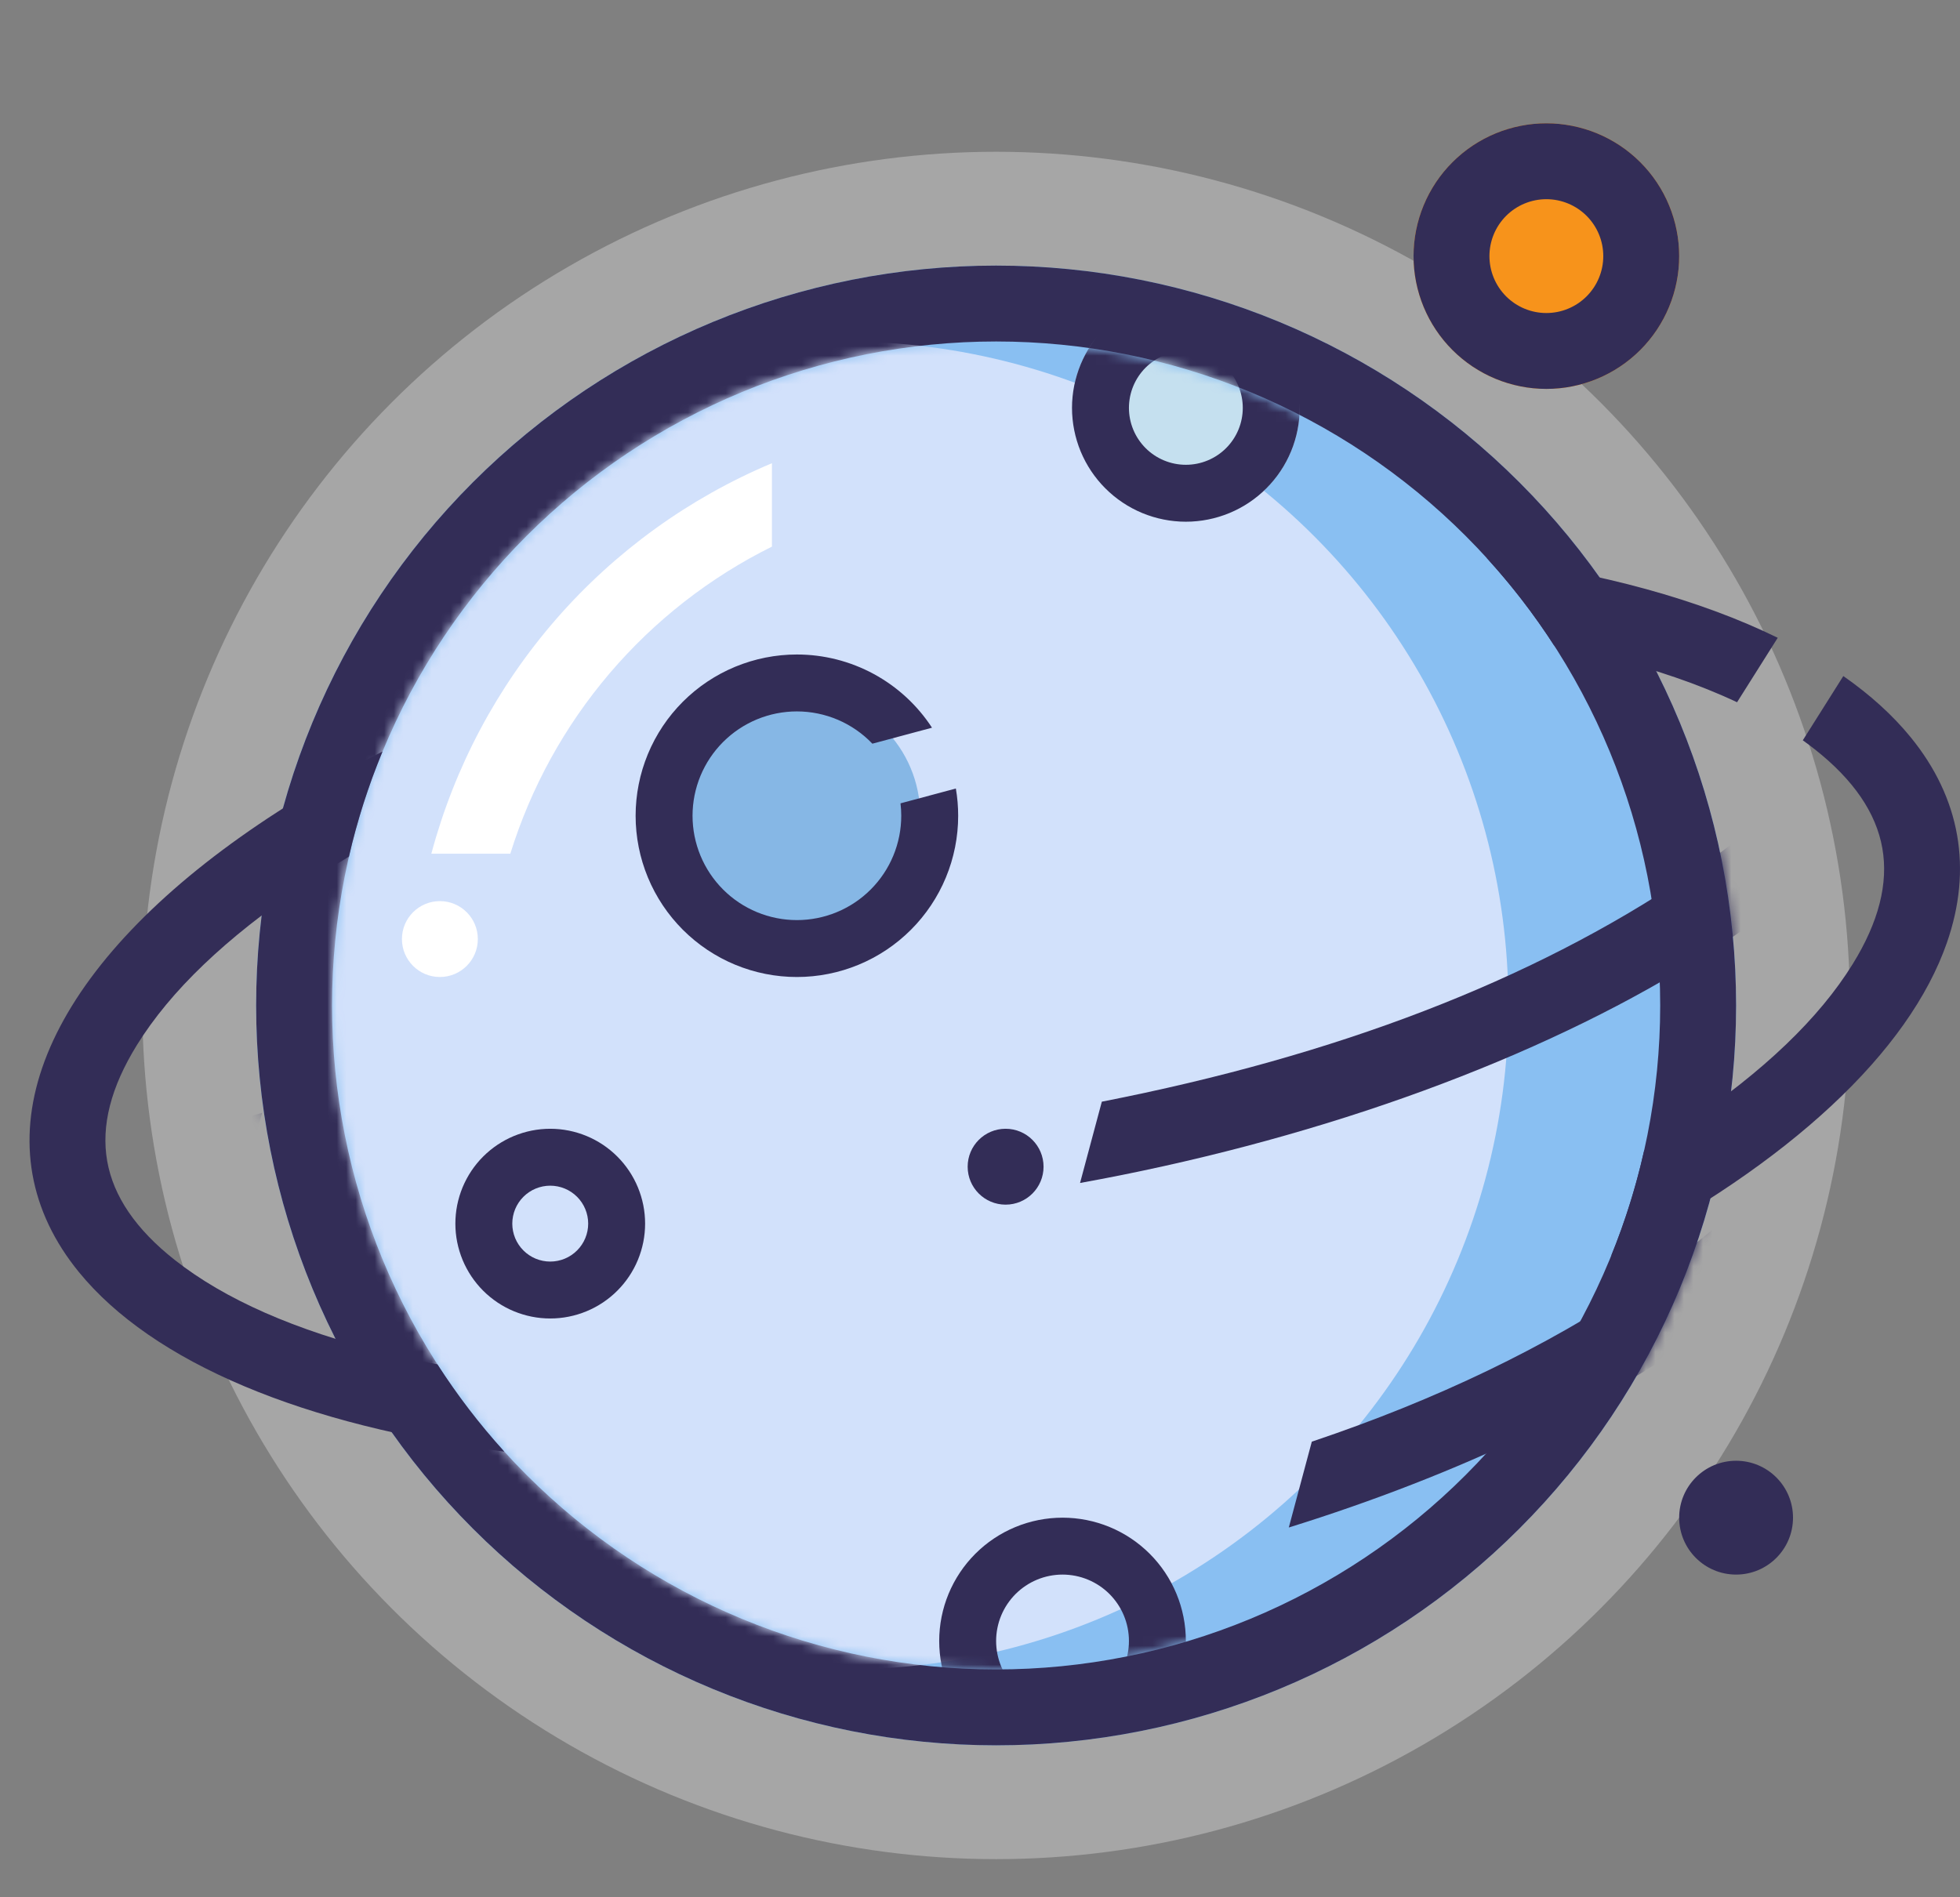 <svg xmlns="http://www.w3.org/2000/svg" xmlns:xlink="http://www.w3.org/1999/xlink" fill="none" version="1.1" width="206.602" height="200.005" viewBox="0 0 206.602 200.005"><rect x="0" y="0" width="206.602" height="200.005" fill="#808080" stroke="none"/><defs><mask id="master_svg0_11_034" style="mask-type:alpha" maskUnits="objectBoundingBox"><g><ellipse cx="105" cy="106" rx="70" ry="70" fill="#FFFFFF" fill-opacity="1"/></g></mask><mask id="master_svg1_11_039" style="mask-type:alpha" maskUnits="objectBoundingBox"><g><ellipse cx="105" cy="106" rx="70" ry="70" fill="#FFFFFF" fill-opacity="1"/></g></mask><mask id="master_svg2_11_025" style="mask-type:alpha" maskUnits="objectBoundingBox"><g><ellipse cx="105" cy="106" rx="78" ry="78" fill="#FFFFFF" fill-opacity="1"/></g></mask></defs><g><g><g><ellipse cx="105" cy="106" rx="90" ry="90" fill="#FFFFFF" fill-opacity="0.3"/></g><g><ellipse cx="105" cy="106" rx="78" ry="78" fill="#89BFF2" fill-opacity="1"/><path d="M183,106Q183,107.915,182.906,109.827Q182.812,111.74,182.624,113.645Q182.437,115.551,182.156,117.445Q181.875,119.339,181.501,121.217Q181.128,123.095,180.662,124.952Q180.197,126.81,179.641,128.642Q179.085,130.475,178.44,132.277Q177.795,134.08,177.063,135.849Q176.33,137.618,175.511,139.349Q174.692,141.08,173.79,142.769Q172.887,144.458,171.903,146.1Q170.918,147.742,169.855,149.334Q168.791,150.927,167.65,152.465Q166.51,154.003,165.295,155.483Q164.08,156.963,162.794,158.382Q161.508,159.8,160.154,161.154Q158.8,162.508,157.382,163.794Q155.963,165.08,154.483,166.295Q153.003,167.51,151.465,168.65Q149.927,169.791,148.334,170.855Q146.742,171.918,145.1,172.903Q143.458,173.887,141.769,174.79Q140.08,175.692,138.349,176.511Q136.618,177.33,134.849,178.063Q133.08,178.795,131.277,179.44Q129.475,180.085,127.642,180.641Q125.81,181.197,123.952,181.662Q122.095,182.128,120.217,182.501Q118.339,182.875,116.445,183.156Q114.551,183.437,112.645,183.624Q110.74,183.812,108.827,183.906Q106.915,184,105,184Q103.085,184,101.173,183.906Q99.26,183.812,97.355,183.624Q95.449,183.437,93.555,183.156Q91.661,182.875,89.783,182.501Q87.905,182.128,86.047,181.662Q84.19,181.197,82.358,180.641Q80.525,180.085,78.723,179.44Q76.92,178.795,75.151,178.063Q73.382,177.33,71.651,176.511Q69.92,175.692,68.231,174.79Q66.542,173.887,64.9,172.903Q63.258,171.918,61.665,170.855Q60.073,169.791,58.535,168.65Q56.997,167.51,55.517,166.295Q54.037,165.08,52.618,163.794Q51.2,162.508,49.846,161.154Q48.492,159.8,47.206,158.382Q45.92,156.963,44.705,155.483Q43.49,154.003,42.35,152.465Q41.209,150.927,40.145,149.334Q39.082,147.742,38.097,146.1Q37.113,144.458,36.21,142.769Q35.308,141.08,34.489,139.349Q33.67,137.618,32.937,135.849Q32.205,134.08,31.56,132.277Q30.914,130.475,30.359,128.642Q29.803,126.81,29.338,124.952Q28.872,123.095,28.499,121.217Q28.125,119.339,27.844,117.445Q27.563,115.551,27.376,113.645Q27.188,111.74,27.094,109.827Q27,107.915,27,106Q27,104.085,27.094,102.173Q27.188,100.26,27.376,98.355Q27.563,96.449,27.844,94.555Q28.125,92.661,28.499,90.783Q28.872,88.905,29.338,87.047Q29.803,85.19,30.359,83.358Q30.914,81.525,31.56,79.723Q32.205,77.92,32.937,76.151Q33.67,74.382,34.489,72.651Q35.308,70.92,36.21,69.231Q37.113,67.542,38.097,65.9Q39.082,64.258,40.145,62.666Q41.209,61.073,42.35,59.535Q43.49,57.998,44.705,56.517Q45.92,55.037,47.206,53.618Q48.492,52.2,49.846,50.846Q51.2,49.492,52.618,48.206Q54.037,46.92,55.517,45.705Q56.997,44.49,58.535,43.35Q60.073,42.209,61.665,41.145Q63.258,40.082,64.9,39.097Q66.542,38.113,68.231,37.21Q69.92,36.308,71.651,35.489Q73.382,34.67,75.151,33.937Q76.92,33.205,78.723,32.56Q80.525,31.914,82.358,31.359Q84.19,30.803,86.047,30.338Q87.905,29.872,89.783,29.499Q91.661,29.125,93.555,28.844Q95.449,28.563,97.355,28.376Q99.26,28.188,101.173,28.094Q103.085,28,105,28Q106.915,28,108.827,28.094Q110.74,28.188,112.645,28.376Q114.551,28.563,116.445,28.844Q118.339,29.125,120.217,29.499Q122.095,29.872,123.952,30.338Q125.81,30.803,127.642,31.359Q129.475,31.914,131.277,32.56Q133.08,33.205,134.849,33.937Q136.618,34.67,138.349,35.489Q140.08,36.308,141.769,37.21Q143.458,38.113,145.1,39.097Q146.742,40.082,148.334,41.145Q149.927,42.209,151.465,43.35Q153.003,44.49,154.483,45.705Q155.963,46.92,157.382,48.206Q158.8,49.492,160.154,50.846Q161.508,52.2,162.794,53.618Q164.08,55.037,165.295,56.517Q166.51,57.998,167.65,59.535Q168.791,61.073,169.855,62.666Q170.918,64.258,171.903,65.9Q172.887,67.542,173.79,69.231Q174.692,70.92,175.511,72.651Q176.33,74.382,177.063,76.151Q177.795,77.92,178.44,79.723Q179.085,81.525,179.641,83.358Q180.197,85.19,180.662,87.047Q181.128,88.905,181.501,90.783Q181.875,92.661,182.156,94.555Q182.437,96.449,182.624,98.355Q182.812,100.26,182.906,102.173Q183,104.085,183,106ZM175,106Q175,104.282,174.916,102.565Q174.831,100.849,174.663,99.139Q174.494,97.429,174.242,95.729Q173.99,94.029,173.655,92.344Q173.32,90.658,172.902,88.991Q172.485,87.325,171.986,85.68Q171.487,84.036,170.908,82.418Q170.329,80.8,169.672,79.212Q169.014,77.625,168.279,76.071Q167.545,74.518,166.734,73.002Q165.924,71.487,165.041,70.013Q164.158,68.539,163.203,67.11Q162.248,65.681,161.225,64.301Q160.201,62.921,159.111,61.593Q158.021,60.264,156.867,58.991Q155.713,57.718,154.497,56.502Q153.282,55.287,152.009,54.133Q150.736,52.979,149.408,51.889Q148.079,50.799,146.699,49.776Q145.319,48.752,143.89,47.797Q142.461,46.842,140.987,45.959Q139.513,45.076,137.998,44.266Q136.482,43.456,134.929,42.721Q133.375,41.986,131.788,41.328Q130.2,40.671,128.582,40.092Q126.964,39.513,125.32,39.014Q123.675,38.515,122.009,38.098Q120.342,37.68,118.656,37.345Q116.971,37.01,115.271,36.758Q113.571,36.505,111.861,36.337Q110.151,36.169,108.435,36.084Q106.718,36,105,36Q103.282,36,101.565,36.084Q99.849,36.169,98.139,36.337Q96.429,36.505,94.729,36.758Q93.029,37.01,91.344,37.345Q89.658,37.68,87.991,38.098Q86.324,38.515,84.68,39.014Q83.036,39.513,81.418,40.092Q79.8,40.671,78.212,41.328Q76.625,41.986,75.071,42.721Q73.518,43.456,72.002,44.266Q70.487,45.076,69.013,45.959Q67.539,46.842,66.11,47.797Q64.681,48.752,63.301,49.776Q61.921,50.799,60.592,51.889Q59.264,52.979,57.991,54.133Q56.718,55.287,55.502,56.502Q54.287,57.718,53.133,58.991Q51.979,60.264,50.889,61.593Q49.799,62.921,48.775,64.301Q47.752,65.681,46.797,67.11Q45.842,68.539,44.959,70.013Q44.076,71.487,43.265,73.002Q42.455,74.518,41.721,76.071Q40.986,77.625,40.328,79.212Q39.671,80.8,39.092,82.418Q38.513,84.036,38.014,85.68Q37.515,87.325,37.098,88.991Q36.68,90.658,36.345,92.344Q36.01,94.029,35.758,95.729Q35.505,97.429,35.337,99.139Q35.169,100.849,35.084,102.565Q35,104.282,35,106Q35,107.718,35.084,109.435Q35.169,111.151,35.337,112.861Q35.505,114.571,35.758,116.271Q36.01,117.971,36.345,119.656Q36.68,121.342,37.098,123.009Q37.515,124.675,38.014,126.32Q38.513,127.964,39.092,129.582Q39.671,131.2,40.328,132.788Q40.986,134.375,41.721,135.929Q42.455,137.482,43.265,138.998Q44.076,140.513,44.959,141.987Q45.842,143.461,46.797,144.89Q47.752,146.319,48.775,147.699Q49.799,149.079,50.889,150.408Q51.979,151.736,53.133,153.009Q54.287,154.282,55.502,155.497Q56.718,156.713,57.991,157.867Q59.264,159.021,60.592,160.111Q61.921,161.201,63.301,162.225Q64.681,163.248,66.11,164.203Q67.539,165.158,69.013,166.041Q70.487,166.924,72.002,167.734Q73.518,168.545,75.071,169.279Q76.625,170.014,78.212,170.672Q79.8,171.329,81.418,171.908Q83.036,172.487,84.68,172.986Q86.324,173.485,87.991,173.902Q89.658,174.32,91.344,174.655Q93.029,174.99,94.729,175.242Q96.429,175.494,98.139,175.663Q99.849,175.831,101.565,175.916Q103.282,176,105,176Q106.718,176,108.435,175.916Q110.151,175.831,111.861,175.663Q113.571,175.494,115.271,175.242Q116.971,174.99,118.656,174.655Q120.342,174.32,122.009,173.902Q123.675,173.485,125.32,172.986Q126.964,172.487,128.582,171.908Q130.2,171.329,131.788,170.672Q133.375,170.014,134.929,169.279Q136.482,168.545,137.998,167.734Q139.513,166.924,140.987,166.041Q142.461,165.158,143.89,164.203Q145.319,163.248,146.699,162.225Q148.079,161.201,149.408,160.111Q150.736,159.021,152.009,157.867Q153.282,156.713,154.497,155.497Q155.713,154.282,156.867,153.009Q158.021,151.736,159.111,150.408Q160.201,149.079,161.225,147.699Q162.248,146.319,163.203,144.89Q164.158,143.461,165.041,141.987Q165.924,140.513,166.734,138.998Q167.545,137.482,168.279,135.929Q169.014,134.375,169.672,132.788Q170.329,131.2,170.908,129.582Q171.487,127.964,171.986,126.32Q172.485,124.675,172.902,123.009Q173.32,121.342,173.655,119.656Q173.99,117.971,174.242,116.271Q174.494,114.571,174.663,112.861Q174.831,111.151,174.916,109.435Q175,107.718,175,106Z" fill="#332D57" fill-opacity="1"/></g><g mask="url(#master_svg0_11_034)"><g><ellipse cx="89" cy="106" rx="70" ry="70" fill="#D2E1FB" fill-opacity="1"/></g></g><g mask="url(#master_svg1_11_039)"><g transform="matrix(0,-1,1,0,58,168)"><ellipse cx="125" cy="67" rx="12" ry="12" fill="#C5E0EF" fill-opacity="1"/><path d="M137,67Q137,67.295,136.986,67.589Q136.971,67.883,136.942,68.176Q136.913,68.469,136.87,68.761Q136.827,69.052,136.769,69.341Q136.712,69.63,136.64,69.916Q136.569,70.202,136.483,70.483Q136.398,70.765,136.299,71.043Q136.199,71.32,136.087,71.592Q135.974,71.864,135.848,72.131Q135.722,72.397,135.583,72.657Q135.444,72.917,135.293,73.169Q135.141,73.422,134.978,73.667Q134.814,73.912,134.639,74.148Q134.463,74.385,134.276,74.613Q134.089,74.84,133.891,75.059Q133.694,75.277,133.485,75.485Q133.277,75.694,133.059,75.891Q132.84,76.089,132.613,76.276Q132.385,76.463,132.148,76.639Q131.912,76.814,131.667,76.978Q131.422,77.141,131.169,77.293Q130.917,77.444,130.657,77.583Q130.397,77.722,130.131,77.848Q129.864,77.974,129.592,78.087Q129.32,78.199,129.043,78.299Q128.765,78.398,128.483,78.483Q128.202,78.569,127.916,78.64Q127.63,78.712,127.341,78.769Q127.052,78.827,126.761,78.87Q126.469,78.913,126.176,78.942Q125.883,78.971,125.589,78.986Q125.295,79,125,79Q124.705,79,124.411,78.986Q124.117,78.971,123.824,78.942Q123.531,78.913,123.239,78.87Q122.948,78.827,122.659,78.769Q122.37,78.712,122.084,78.64Q121.799,78.569,121.517,78.483Q121.235,78.398,120.957,78.299Q120.68,78.199,120.408,78.087Q120.136,77.974,119.869,77.848Q119.603,77.722,119.343,77.583Q119.083,77.444,118.831,77.293Q118.578,77.141,118.333,76.978Q118.088,76.814,117.852,76.639Q117.615,76.463,117.387,76.276Q117.16,76.089,116.941,75.891Q116.723,75.694,116.515,75.485Q116.306,75.277,116.109,75.059Q115.911,74.84,115.724,74.613Q115.537,74.385,115.362,74.148Q115.186,73.912,115.022,73.667Q114.859,73.422,114.707,73.169Q114.556,72.917,114.417,72.657Q114.278,72.397,114.152,72.131Q114.026,71.864,113.913,71.592Q113.801,71.32,113.702,71.043Q113.602,70.765,113.517,70.483Q113.431,70.202,113.36,69.916Q113.288,69.63,113.231,69.341Q113.173,69.052,113.13,68.761Q113.087,68.469,113.058,68.176Q113.029,67.883,113.014,67.589Q113,67.295,113,67Q113,66.705,113.014,66.411Q113.029,66.117,113.058,65.824Q113.087,65.531,113.13,65.239Q113.173,64.948,113.231,64.659Q113.288,64.37,113.36,64.084Q113.431,63.798,113.517,63.517Q113.602,63.235,113.702,62.957Q113.801,62.68,113.913,62.408Q114.026,62.136,114.152,61.869Q114.278,61.603,114.417,61.343Q114.556,61.083,114.707,60.831Q114.859,60.578,115.022,60.333Q115.186,60.088,115.362,59.852Q115.537,59.615,115.724,59.387Q115.911,59.16,116.109,58.941Q116.306,58.723,116.515,58.515Q116.723,58.306,116.941,58.109Q117.16,57.911,117.387,57.724Q117.615,57.537,117.852,57.362Q118.088,57.186,118.333,57.022Q118.578,56.859,118.831,56.707Q119.083,56.556,119.343,56.417Q119.603,56.278,119.869,56.152Q120.136,56.026,120.408,55.913Q120.68,55.801,120.957,55.701Q121.235,55.602,121.517,55.517Q121.799,55.431,122.084,55.36Q122.37,55.288,122.659,55.231Q122.948,55.173,123.239,55.13Q123.531,55.087,123.824,55.058Q124.117,55.029,124.411,55.014Q124.705,55,125,55Q125.295,55,125.589,55.014Q125.883,55.029,126.176,55.058Q126.469,55.087,126.761,55.13Q127.052,55.173,127.341,55.231Q127.63,55.288,127.916,55.36Q128.202,55.431,128.483,55.517Q128.765,55.602,129.043,55.701Q129.32,55.801,129.592,55.913Q129.864,56.026,130.131,56.152Q130.397,56.278,130.657,56.417Q130.917,56.556,131.169,56.707Q131.422,56.859,131.667,57.022Q131.912,57.186,132.148,57.362Q132.385,57.537,132.613,57.724Q132.84,57.911,133.059,58.109Q133.277,58.306,133.485,58.515Q133.694,58.723,133.891,58.941Q134.089,59.16,134.276,59.387Q134.463,59.615,134.639,59.852Q134.814,60.088,134.978,60.333Q135.141,60.578,135.293,60.831Q135.444,61.083,135.583,61.343Q135.722,61.603,135.848,61.869Q135.974,62.136,136.087,62.408Q136.199,62.68,136.299,62.957Q136.398,63.235,136.483,63.517Q136.569,63.798,136.64,64.084Q136.712,64.37,136.769,64.659Q136.827,64.948,136.87,65.239Q136.913,65.531,136.942,65.824Q136.971,66.117,136.986,66.411Q137,66.705,137,67ZM131,67Q131,66.853,130.993,66.706Q130.986,66.559,130.971,66.412Q130.957,66.265,130.935,66.12Q130.913,65.974,130.885,65.83Q130.856,65.685,130.82,65.542Q130.784,65.399,130.742,65.258Q130.699,65.117,130.649,64.979Q130.6,64.84,130.543,64.704Q130.487,64.568,130.424,64.435Q130.361,64.302,130.292,64.172Q130.222,64.042,130.146,63.915Q130.071,63.789,129.989,63.667Q129.907,63.544,129.819,63.426Q129.732,63.308,129.638,63.194Q129.545,63.08,129.446,62.971Q129.347,62.862,129.243,62.757Q129.139,62.653,129.029,62.554Q128.92,62.455,128.806,62.362Q128.693,62.269,128.574,62.181Q128.456,62.093,128.333,62.011Q128.211,61.929,128.085,61.854Q127.958,61.778,127.828,61.708Q127.699,61.639,127.565,61.576Q127.432,61.513,127.296,61.457Q127.16,61.4,127.021,61.351Q126.883,61.301,126.742,61.258Q126.601,61.216,126.458,61.18Q126.315,61.144,126.171,61.115Q126.026,61.087,125.88,61.065Q125.735,61.043,125.588,61.029Q125.442,61.014,125.294,61.007Q125.147,61,125,61Q124.853,61,124.706,61.007Q124.559,61.014,124.412,61.029Q124.265,61.043,124.12,61.065Q123.974,61.087,123.83,61.115Q123.685,61.144,123.542,61.18Q123.399,61.216,123.258,61.258Q123.117,61.301,122.979,61.351Q122.84,61.4,122.704,61.457Q122.568,61.513,122.435,61.576Q122.302,61.639,122.172,61.708Q122.042,61.778,121.915,61.854Q121.789,61.929,121.667,62.011Q121.544,62.093,121.426,62.181Q121.308,62.269,121.194,62.362Q121.08,62.455,120.971,62.554Q120.862,62.653,120.757,62.757Q120.653,62.862,120.554,62.971Q120.455,63.08,120.362,63.194Q120.269,63.308,120.181,63.426Q120.093,63.544,120.011,63.667Q119.929,63.789,119.854,63.915Q119.778,64.042,119.709,64.172Q119.639,64.302,119.576,64.435Q119.513,64.568,119.457,64.704Q119.4,64.84,119.351,64.979Q119.301,65.117,119.258,65.258Q119.216,65.399,119.18,65.542Q119.144,65.685,119.115,65.83Q119.087,65.974,119.065,66.12Q119.043,66.265,119.029,66.412Q119.014,66.559,119.007,66.706Q119,66.853,119,67Q119,67.147,119.007,67.294Q119.014,67.442,119.029,67.588Q119.043,67.735,119.065,67.88Q119.087,68.026,119.115,68.171Q119.144,68.315,119.18,68.458Q119.216,68.601,119.258,68.742Q119.301,68.883,119.351,69.021Q119.4,69.16,119.457,69.296Q119.513,69.432,119.576,69.565Q119.639,69.699,119.709,69.828Q119.778,69.958,119.854,70.085Q119.929,70.211,120.011,70.333Q120.093,70.456,120.181,70.574Q120.269,70.693,120.362,70.806Q120.455,70.92,120.554,71.029Q120.653,71.139,120.757,71.243Q120.862,71.347,120.971,71.446Q121.08,71.545,121.194,71.638Q121.308,71.732,121.426,71.819Q121.544,71.907,121.667,71.989Q121.789,72.071,121.915,72.146Q122.042,72.222,122.172,72.292Q122.302,72.361,122.435,72.424Q122.568,72.487,122.704,72.543Q122.84,72.6,122.979,72.649Q123.117,72.699,123.258,72.742Q123.399,72.784,123.542,72.82Q123.685,72.856,123.83,72.885Q123.974,72.913,124.12,72.935Q124.265,72.957,124.412,72.971Q124.559,72.986,124.706,72.993Q124.853,73,125,73Q125.147,73,125.294,72.993Q125.442,72.986,125.588,72.971Q125.735,72.957,125.88,72.935Q126.026,72.913,126.171,72.885Q126.315,72.856,126.458,72.82Q126.601,72.784,126.742,72.742Q126.883,72.699,127.021,72.649Q127.16,72.6,127.296,72.543Q127.432,72.487,127.565,72.424Q127.699,72.361,127.828,72.292Q127.958,72.222,128.085,72.146Q128.211,72.071,128.333,71.989Q128.456,71.907,128.574,71.819Q128.693,71.732,128.806,71.638Q128.92,71.545,129.029,71.446Q129.139,71.347,129.243,71.243Q129.347,71.139,129.446,71.029Q129.545,70.92,129.638,70.806Q129.732,70.693,129.819,70.574Q129.907,70.456,129.989,70.333Q130.071,70.211,130.146,70.085Q130.222,69.958,130.292,69.828Q130.361,69.699,130.424,69.565Q130.487,69.432,130.543,69.296Q130.6,69.16,130.649,69.021Q130.699,68.883,130.742,68.742Q130.784,68.601,130.82,68.458Q130.856,68.315,130.885,68.171Q130.913,68.026,130.935,67.88Q130.957,67.735,130.971,67.588Q130.986,67.442,130.993,67.294Q131,67.147,131,67Z" fill="#332D57" fill-opacity="1"/></g><g transform="matrix(0,-1,1,0,-87,285)"><path d="M125,199Q125,199.319,124.984,199.638Q124.969,199.957,124.937,200.274Q124.906,200.592,124.859,200.908Q124.813,201.223,124.75,201.536Q124.688,201.849,124.61,202.159Q124.533,202.468,124.44,202.774Q124.348,203.079,124.24,203.38Q124.133,203.68,124.01,203.975Q123.888,204.27,123.752,204.558Q123.615,204.847,123.465,205.128Q123.315,205.41,123.151,205.683Q122.986,205.957,122.809,206.222Q122.632,206.488,122.442,206.744Q122.252,207,122.049,207.247Q121.847,207.494,121.632,207.73Q121.418,207.967,121.192,208.192Q120.967,208.418,120.73,208.632Q120.494,208.847,120.247,209.049Q120,209.252,119.744,209.442Q119.488,209.632,119.222,209.809Q118.957,209.986,118.683,210.151Q118.41,210.315,118.128,210.465Q117.847,210.615,117.558,210.752Q117.27,210.888,116.975,211.01Q116.68,211.133,116.38,211.24Q116.079,211.348,115.774,211.44Q115.468,211.533,115.159,211.61Q114.849,211.688,114.536,211.75Q114.223,211.813,113.908,211.859Q113.592,211.906,113.274,211.937Q112.957,211.969,112.638,211.984Q112.319,212,112,212Q111.681,212,111.362,211.984Q111.043,211.969,110.726,211.937Q110.408,211.906,110.093,211.859Q109.777,211.813,109.464,211.75Q109.151,211.688,108.841,211.61Q108.532,211.533,108.226,211.44Q107.921,211.348,107.62,211.24Q107.32,211.133,107.025,211.01Q106.73,210.888,106.442,210.752Q106.153,210.615,105.872,210.465Q105.59,210.315,105.317,210.151Q105.043,209.986,104.778,209.809Q104.512,209.632,104.256,209.442Q104,209.252,103.753,209.049Q103.506,208.847,103.27,208.632Q103.033,208.418,102.808,208.192Q102.582,207.967,102.368,207.73Q102.153,207.494,101.951,207.247Q101.748,207,101.558,206.744Q101.368,206.488,101.191,206.222Q101.014,205.957,100.85,205.683Q100.686,205.41,100.535,205.128Q100.385,204.847,100.248,204.558Q100.112,204.27,99.99,203.975Q99.867,203.68,99.76,203.38Q99.652,203.079,99.56,202.774Q99.467,202.468,99.39,202.159Q99.312,201.849,99.25,201.536Q99.188,201.223,99.141,200.908Q99.094,200.592,99.063,200.274Q99.031,199.957,99.016,199.638Q99,199.319,99,199Q99,198.681,99.016,198.362Q99.031,198.043,99.063,197.726Q99.094,197.408,99.141,197.093Q99.188,196.777,99.25,196.464Q99.312,196.151,99.39,195.841Q99.467,195.532,99.56,195.226Q99.652,194.921,99.76,194.62Q99.867,194.32,99.99,194.025Q100.112,193.73,100.248,193.442Q100.385,193.153,100.535,192.872Q100.686,192.59,100.85,192.317Q101.014,192.043,101.191,191.778Q101.368,191.512,101.558,191.256Q101.748,191,101.951,190.753Q102.153,190.506,102.368,190.27Q102.582,190.033,102.808,189.808Q103.033,189.582,103.27,189.368Q103.506,189.153,103.753,188.951Q104,188.748,104.256,188.558Q104.512,188.368,104.778,188.191Q105.043,188.014,105.317,187.85Q105.59,187.685,105.872,187.535Q106.153,187.385,106.442,187.248Q106.73,187.112,107.025,186.99Q107.32,186.867,107.62,186.76Q107.921,186.652,108.226,186.56Q108.532,186.467,108.841,186.39Q109.151,186.312,109.464,186.25Q109.777,186.188,110.093,186.141Q110.408,186.094,110.726,186.063Q111.043,186.031,111.362,186.016Q111.681,186,112,186Q112.319,186,112.638,186.016Q112.957,186.031,113.274,186.063Q113.592,186.094,113.908,186.141Q114.223,186.188,114.536,186.25Q114.849,186.312,115.159,186.39Q115.468,186.467,115.774,186.56Q116.079,186.652,116.38,186.76Q116.68,186.867,116.975,186.99Q117.27,187.112,117.558,187.248Q117.847,187.385,118.128,187.535Q118.41,187.685,118.683,187.85Q118.957,188.014,119.222,188.191Q119.488,188.368,119.744,188.558Q120,188.748,120.247,188.951Q120.494,189.153,120.73,189.368Q120.967,189.582,121.192,189.808Q121.418,190.033,121.632,190.27Q121.847,190.506,122.049,190.753Q122.252,191,122.442,191.256Q122.632,191.512,122.809,191.778Q122.986,192.043,123.151,192.317Q123.315,192.59,123.465,192.872Q123.615,193.153,123.752,193.442Q123.888,193.73,124.01,194.025Q124.133,194.32,124.24,194.62Q124.348,194.921,124.44,195.226Q124.533,195.532,124.61,195.841Q124.688,196.151,124.75,196.464Q124.813,196.777,124.859,197.093Q124.906,197.408,124.937,197.726Q124.969,198.043,124.984,198.362Q125,198.681,125,199ZM119,199Q119,198.828,118.992,198.657Q118.983,198.485,118.966,198.314Q118.949,198.143,118.924,197.973Q118.899,197.803,118.866,197.634Q118.832,197.466,118.79,197.299Q118.749,197.132,118.699,196.968Q118.649,196.804,118.591,196.642Q118.533,196.48,118.467,196.321Q118.401,196.163,118.328,196.007Q118.255,195.852,118.173,195.7Q118.092,195.549,118.004,195.401Q117.916,195.254,117.82,195.111Q117.725,194.968,117.622,194.83Q117.52,194.692,117.411,194.559Q117.302,194.426,117.187,194.299Q117.071,194.172,116.95,194.05Q116.828,193.929,116.701,193.813Q116.574,193.698,116.441,193.589Q116.308,193.48,116.17,193.378Q116.032,193.275,115.889,193.18Q115.746,193.084,115.599,192.996Q115.451,192.908,115.3,192.827Q115.148,192.746,114.993,192.672Q114.838,192.599,114.679,192.533Q114.52,192.467,114.358,192.409Q114.196,192.351,114.032,192.301Q113.868,192.252,113.701,192.21Q113.534,192.168,113.366,192.135Q113.197,192.101,113.027,192.076Q112.857,192.051,112.686,192.034Q112.515,192.017,112.344,192.008Q112.172,192,112,192Q111.828,192,111.657,192.008Q111.485,192.017,111.314,192.034Q111.143,192.051,110.973,192.076Q110.803,192.101,110.634,192.135Q110.466,192.168,110.299,192.21Q110.132,192.252,109.968,192.301Q109.804,192.351,109.642,192.409Q109.48,192.467,109.321,192.533Q109.163,192.599,109.007,192.672Q108.852,192.746,108.7,192.827Q108.549,192.908,108.401,192.996Q108.254,193.084,108.111,193.18Q107.968,193.275,107.83,193.378Q107.692,193.48,107.559,193.589Q107.426,193.698,107.299,193.813Q107.172,193.929,107.05,194.05Q106.929,194.172,106.813,194.299Q106.698,194.426,106.589,194.559Q106.48,194.692,106.378,194.83Q106.275,194.968,106.18,195.111Q106.084,195.254,105.996,195.401Q105.908,195.549,105.827,195.7Q105.746,195.852,105.672,196.007Q105.599,196.163,105.533,196.321Q105.467,196.48,105.409,196.642Q105.351,196.804,105.301,196.968Q105.252,197.132,105.21,197.299Q105.168,197.466,105.135,197.634Q105.101,197.803,105.076,197.973Q105.051,198.143,105.034,198.314Q105.017,198.485,105.008,198.657Q105,198.828,105,199Q105,199.172,105.008,199.344Q105.017,199.515,105.034,199.686Q105.051,199.857,105.076,200.027Q105.101,200.197,105.135,200.366Q105.168,200.534,105.21,200.701Q105.252,200.868,105.301,201.032Q105.351,201.196,105.409,201.358Q105.467,201.52,105.533,201.679Q105.599,201.838,105.672,201.993Q105.746,202.148,105.827,202.3Q105.908,202.451,105.996,202.599Q106.084,202.746,106.18,202.889Q106.275,203.032,106.378,203.17Q106.48,203.308,106.589,203.441Q106.698,203.574,106.813,203.701Q106.929,203.828,107.05,203.95Q107.172,204.071,107.299,204.187Q107.426,204.302,107.559,204.411Q107.692,204.52,107.83,204.623Q107.968,204.725,108.111,204.82Q108.254,204.916,108.401,205.004Q108.549,205.092,108.7,205.173Q108.852,205.255,109.007,205.328Q109.163,205.401,109.321,205.467Q109.48,205.533,109.642,205.591Q109.804,205.649,109.968,205.699Q110.132,205.749,110.299,205.79Q110.466,205.832,110.634,205.866Q110.803,205.899,110.973,205.924Q111.143,205.949,111.314,205.966Q111.485,205.983,111.657,205.992Q111.828,206,112,206Q112.172,206,112.344,205.992Q112.515,205.983,112.686,205.966Q112.857,205.949,113.027,205.924Q113.197,205.899,113.366,205.866Q113.534,205.832,113.701,205.79Q113.868,205.749,114.032,205.699Q114.196,205.649,114.358,205.591Q114.52,205.533,114.679,205.467Q114.838,205.401,114.993,205.328Q115.148,205.255,115.3,205.173Q115.451,205.092,115.599,205.004Q115.746,204.916,115.889,204.82Q116.032,204.725,116.17,204.622Q116.308,204.52,116.441,204.411Q116.574,204.302,116.701,204.187Q116.828,204.071,116.95,203.95Q117.071,203.828,117.187,203.701Q117.302,203.574,117.411,203.441Q117.52,203.308,117.623,203.17Q117.725,203.032,117.82,202.889Q117.916,202.746,118.004,202.599Q118.092,202.451,118.173,202.3Q118.255,202.148,118.328,201.993Q118.401,201.838,118.467,201.679Q118.533,201.52,118.591,201.358Q118.649,201.196,118.699,201.032Q118.749,200.868,118.79,200.701Q118.832,200.534,118.866,200.366Q118.899,200.197,118.924,200.027Q118.949,199.857,118.966,199.686Q118.983,199.515,118.992,199.344Q119,199.172,119,199Z" fill="#332D57" fill-opacity="1"/></g></g><g><path d="M81.368,48.834Q80.553,49.176,79.748,49.541Q78.943,49.906,78.149,50.294Q77.355,50.682,76.572,51.093Q75.789,51.503,75.019,51.936Q74.248,52.369,73.49,52.823Q72.732,53.278,71.987,53.753Q71.242,54.229,70.511,54.726Q69.78,55.223,69.064,55.741Q68.347,56.258,67.646,56.796Q66.945,57.334,66.259,57.891Q65.573,58.449,64.903,59.026Q64.234,59.602,63.581,60.198Q62.928,60.794,62.292,61.408Q61.656,62.022,61.038,62.654Q60.42,63.286,59.821,63.935Q59.221,64.584,58.64,65.251Q58.059,65.917,57.498,66.599Q56.936,67.282,56.394,67.98Q55.852,68.678,55.33,69.391Q54.808,70.104,54.307,70.832Q53.805,71.56,53.325,72.302Q52.845,73.044,52.386,73.799Q51.927,74.555,51.489,75.323Q51.052,76.091,50.637,76.871Q50.221,77.651,49.829,78.443Q49.436,79.235,49.066,80.037Q48.696,80.84,48.348,81.653Q48.001,82.466,47.678,83.288Q47.354,84.11,47.054,84.942Q46.753,85.773,46.477,86.613Q46.201,87.452,45.948,88.299Q45.696,89.146,45.468,90L53.793,90Q54.197,88.695,54.668,87.413Q55.138,86.13,55.673,84.873Q56.207,83.615,56.805,82.387Q57.402,81.158,58.061,79.961Q58.72,78.764,59.438,77.602Q60.156,76.44,60.933,75.316Q61.709,74.192,62.541,73.108Q63.373,72.025,64.259,70.985Q65.145,69.945,66.083,68.951Q67.02,67.957,68.006,67.012Q68.993,66.066,70.026,65.172Q71.059,64.278,72.135,63.437Q73.212,62.596,74.33,61.811Q75.448,61.026,76.604,60.298Q77.761,59.571,78.952,58.902Q80.144,58.234,81.368,57.627L81.368,48.834Z" fill-rule="evenodd" fill="#FFFFFF" fill-opacity="1"/></g><g><ellipse cx="46.368" cy="99" rx="4" ry="4" fill="#FFFFFF" fill-opacity="1"/></g><g transform="matrix(1,0,0,-1,0,306.079)"><path d="M3.422,182.28Q3.302,182.957,3.229,183.641Q3.156,184.325,3.128,185.016Q3.101,185.708,3.119,186.406Q3.138,187.104,3.202,187.807Q3.266,188.511,3.377,189.22Q3.487,189.929,3.643,190.643Q3.799,191.357,4.001,192.074Q4.203,192.792,4.45,193.513Q4.697,194.234,4.99,194.958Q5.282,195.681,5.619,196.407Q5.957,197.133,6.339,197.86Q6.721,198.587,7.147,199.315Q7.574,200.043,8.044,200.771Q8.514,201.498,9.028,202.226Q9.542,202.953,10.099,203.679Q10.656,204.405,11.255,205.129Q11.855,205.853,12.496,206.575Q13.138,207.296,13.821,208.014Q14.504,208.733,15.227,209.447Q15.951,210.161,16.715,210.871Q17.479,211.581,18.282,212.286Q19.085,212.991,19.927,213.69Q20.769,214.389,21.649,215.081Q22.529,215.774,23.447,216.459Q24.364,217.145,25.317,217.822Q26.271,218.5,27.26,219.17Q28.249,219.839,29.273,220.5Q30.296,221.161,31.354,221.812Q32.411,222.463,33.501,223.104Q34.591,223.745,35.713,224.376Q36.835,225.006,37.987,225.625Q39.14,226.244,40.322,226.852Q38.09,221.459,36.781,215.771Q34.325,214.281,31.985,212.707Q19.723,204.459,14.426,195.895Q10.316,189.251,11.3,183.669Q12.284,178.088,18.419,173.25Q26.326,167.014,40.669,163.457Q43.35,162.792,46.108,162.242Q49.252,157.348,53.161,153.04Q51.199,153.29,49.29,153.587Q47.381,153.884,45.53,154.228Q43.679,154.572,41.889,154.961Q40.099,155.35,38.374,155.785Q36.649,156.219,34.993,156.697Q33.336,157.176,31.751,157.697Q30.166,158.219,28.656,158.782Q27.147,159.346,25.715,159.95Q24.283,160.554,22.931,161.199Q21.58,161.843,20.312,162.525Q19.045,163.208,17.863,163.928Q16.681,164.647,15.588,165.402Q14.495,166.158,13.492,166.947Q12.489,167.736,11.579,168.558Q10.669,169.38,9.853,170.233Q9.038,171.086,8.318,171.967Q6.362,174.365,5.133,176.952Q3.905,179.54,3.422,182.28ZM169.045,236.874Q166.462,237.515,163.807,238.05Q160.638,242.958,156.699,247.273Q158.951,246.984,161.132,246.632Q163.312,246.281,165.415,245.869Q167.519,245.456,169.539,244.984Q171.56,244.512,173.492,243.981Q175.424,243.45,177.263,242.862Q179.102,242.273,180.842,241.629Q182.583,240.986,184.221,240.288Q185.859,239.59,187.389,238.84L183.103,232.045Q177.085,234.881,169.045,236.874ZM190.031,228.032L194.303,234.806Q198.569,231.828,201.396,228.364Q203.352,225.967,204.58,223.379Q205.809,220.792,206.292,218.052Q206.775,215.312,206.506,212.46Q206.236,209.608,205.218,206.686Q204.846,205.617,204.374,204.542Q203.902,203.468,203.332,202.39Q202.762,201.312,202.094,200.233Q201.427,199.154,200.664,198.076Q199.901,196.998,199.044,195.923Q198.186,194.848,197.236,193.778Q196.286,192.709,195.246,191.647Q194.205,190.584,193.075,189.532Q191.946,188.479,190.73,187.438Q189.515,186.397,188.215,185.369Q186.915,184.342,185.534,183.33Q184.153,182.318,182.693,181.324Q181.233,180.33,179.697,179.356Q178.162,178.381,176.553,177.429Q174.945,176.476,173.267,175.547Q171.589,174.617,169.845,173.714Q172.038,179.108,173.31,184.791Q175.569,186.172,177.729,187.625Q189.991,195.873,195.288,204.437Q199.398,211.081,198.414,216.662Q197.43,222.244,191.295,227.082Q190.682,227.565,190.031,228.032Z" fill-rule="evenodd" fill="#332D57" fill-opacity="1"/></g><g mask="url(#master_svg2_11_025)"><g><path d="M113.847,124.716Q116.063,124.314,118.268,123.871Q120.474,123.427,122.664,122.942Q124.855,122.456,127.026,121.93Q129.198,121.404,131.346,120.838Q133.494,120.273,135.614,119.668Q137.735,119.064,139.824,118.422Q141.914,117.781,143.968,117.103Q146.021,116.425,148.036,115.712Q150.05,114.999,152.022,114.252Q153.993,113.506,155.917,112.727Q157.842,111.949,159.716,111.14Q161.589,110.33,163.409,109.492Q165.228,108.654,166.99,107.788Q168.752,106.922,170.452,106.031Q172.153,105.139,173.79,104.223Q175.426,103.308,176.995,102.369Q178.564,101.431,180.062,100.473Q181.561,99.514,182.986,98.536Q184.411,97.559,185.76,96.565Q187.109,95.57,188.38,94.561Q189.65,93.552,190.84,92.529Q192.029,91.507,193.136,90.473Q194.242,89.44,195.262,88.397Q196.283,87.355,197.216,86.305Q198.15,85.255,198.994,84.2Q199.838,83.146,200.591,82.088Q201.345,81.03,202.006,79.971Q202.667,78.912,203.235,77.853Q203.802,76.795,204.276,75.74Q204.749,74.685,205.126,73.635Q205.504,72.585,205.785,71.542Q206.067,70.498,206.251,69.464L197.235,71.88Q196.473,73.708,195.288,75.624Q189.991,84.188,177.729,92.436Q153.293,108.874,116.143,116.144L113.847,124.716ZM27.623,117.328L22.561,118.684Q24.571,119.658,26.761,120.543L27.623,117.328Z" fill-rule="evenodd" fill="#332D57" fill-opacity="1"/></g><g><path d="M135.851,161.037Q137.531,160.514,139.188,159.967Q140.844,159.421,142.475,158.851Q144.106,158.282,145.71,157.69Q147.314,157.098,148.888,156.485Q150.462,155.872,152.005,155.239Q153.548,154.605,155.058,153.952Q156.568,153.299,158.042,152.626Q159.517,151.954,160.955,151.264Q162.393,150.573,163.791,149.865Q165.19,149.158,166.549,148.433Q167.907,147.709,169.224,146.97Q170.54,146.23,171.813,145.476Q173.085,144.721,174.312,143.953Q175.539,143.185,176.719,142.405Q177.9,141.624,179.031,140.832Q180.163,140.039,181.245,139.236Q182.327,138.433,183.358,137.62Q184.389,136.807,185.368,135.986Q186.346,135.164,187.271,134.335Q188.196,133.506,189.066,132.67Q189.936,131.834,190.75,130.992Q191.564,130.15,192.322,129.304Q193.079,128.458,193.779,127.608Q194.478,126.758,195.119,125.906Q195.76,125.054,196.341,124.2Q196.922,123.346,197.443,122.492Q197.965,121.638,198.425,120.785Q198.885,119.931,199.284,119.08Q199.683,118.228,200.02,117.379Q200.357,116.531,200.631,115.686Q200.906,114.841,201.118,114.001Q201.329,113.161,201.478,112.327L192.462,114.743Q191.7,116.57,190.515,118.486Q185.218,127.05,172.956,135.299Q157.998,145.361,138.276,151.988L135.851,161.037ZM47.457,161.749Q41.507,160.857,35.896,159.466Q33.242,158.808,30.808,158.058L17.788,161.546Q20.592,162.905,23.744,164.089Q26.896,165.272,30.369,166.269Q33.842,167.266,37.605,168.067Q41.369,168.869,45.389,169.469L47.457,161.749Z" fill-rule="evenodd" fill="#332D57" fill-opacity="1"/></g></g><g><ellipse cx="163" cy="27" rx="14" ry="14" fill="#F7931B" fill-opacity="1"/><path d="M177,27Q177,27.344,176.983,27.687Q176.966,28.03,176.933,28.372Q176.899,28.714,176.849,29.054Q176.798,29.394,176.731,29.731Q176.664,30.068,176.58,30.402Q176.497,30.735,176.397,31.064Q176.297,31.393,176.182,31.716Q176.066,32.04,175.934,32.358Q175.803,32.675,175.656,32.986Q175.509,33.297,175.347,33.6Q175.185,33.903,175.008,34.197Q174.832,34.492,174.641,34.778Q174.45,35.064,174.245,35.34Q174.04,35.616,173.822,35.882Q173.604,36.147,173.373,36.402Q173.143,36.657,172.9,36.9Q172.657,37.142,172.402,37.373Q172.147,37.604,171.882,37.822Q171.616,38.04,171.34,38.245Q171.064,38.45,170.778,38.641Q170.492,38.831,170.197,39.008Q169.903,39.185,169.6,39.347Q169.297,39.509,168.986,39.656Q168.675,39.803,168.358,39.934Q168.04,40.066,167.717,40.182Q167.393,40.297,167.064,40.397Q166.735,40.497,166.402,40.58Q166.068,40.664,165.731,40.731Q165.394,40.798,165.054,40.849Q164.714,40.899,164.372,40.933Q164.03,40.966,163.687,40.983Q163.344,41,163,41Q162.656,41,162.313,40.983Q161.97,40.966,161.628,40.933Q161.286,40.899,160.946,40.849Q160.606,40.798,160.269,40.731Q159.932,40.664,159.598,40.58Q159.265,40.497,158.936,40.397Q158.607,40.297,158.284,40.182Q157.96,40.066,157.642,39.934Q157.325,39.803,157.014,39.656Q156.704,39.509,156.4,39.347Q156.097,39.185,155.803,39.008Q155.508,38.831,155.222,38.641Q154.936,38.45,154.66,38.245Q154.384,38.04,154.119,37.822Q153.853,37.604,153.598,37.373Q153.344,37.142,153.101,36.9Q152.858,36.657,152.627,36.402Q152.396,36.147,152.178,35.882Q151.96,35.616,151.755,35.34Q151.55,35.064,151.359,34.778Q151.169,34.492,150.992,34.197Q150.815,33.903,150.653,33.6Q150.491,33.297,150.344,32.986Q150.197,32.675,150.066,32.358Q149.934,32.04,149.818,31.716Q149.703,31.393,149.603,31.064Q149.503,30.735,149.42,30.402Q149.336,30.068,149.269,29.731Q149.202,29.394,149.152,29.054Q149.101,28.714,149.067,28.372Q149.034,28.03,149.017,27.687Q149,27.344,149,27Q149,26.656,149.017,26.313Q149.034,25.97,149.067,25.628Q149.101,25.286,149.152,24.946Q149.202,24.606,149.269,24.269Q149.336,23.932,149.42,23.598Q149.503,23.265,149.603,22.936Q149.703,22.607,149.818,22.284Q149.934,21.96,150.066,21.642Q150.197,21.325,150.344,21.014Q150.491,20.704,150.653,20.4Q150.815,20.097,150.992,19.803Q151.169,19.508,151.359,19.222Q151.55,18.936,151.755,18.66Q151.96,18.384,152.178,18.118Q152.396,17.853,152.627,17.598Q152.858,17.344,153.101,17.101Q153.344,16.857,153.598,16.627Q153.853,16.396,154.119,16.178Q154.384,15.96,154.66,15.755Q154.936,15.55,155.222,15.359Q155.508,15.168,155.803,14.992Q156.097,14.815,156.4,14.653Q156.704,14.491,157.014,14.344Q157.325,14.197,157.642,14.066Q157.96,13.934,158.284,13.818Q158.607,13.703,158.936,13.603Q159.265,13.503,159.598,13.42Q159.932,13.336,160.269,13.269Q160.606,13.202,160.946,13.152Q161.286,13.101,161.628,13.067Q161.97,13.034,162.313,13.017Q162.656,13,163,13Q163.344,13,163.687,13.017Q164.03,13.034,164.372,13.067Q164.714,13.101,165.054,13.152Q165.394,13.202,165.731,13.269Q166.068,13.336,166.402,13.42Q166.735,13.503,167.064,13.603Q167.393,13.703,167.717,13.818Q168.04,13.934,168.358,14.066Q168.675,14.197,168.986,14.344Q169.297,14.491,169.6,14.653Q169.903,14.815,170.197,14.992Q170.492,15.168,170.778,15.359Q171.064,15.55,171.34,15.755Q171.616,15.96,171.882,16.178Q172.147,16.396,172.402,16.627Q172.657,16.857,172.9,17.101Q173.143,17.344,173.373,17.598Q173.604,17.853,173.822,18.118Q174.04,18.384,174.245,18.66Q174.45,18.936,174.641,19.222Q174.832,19.508,175.008,19.803Q175.185,20.097,175.347,20.4Q175.509,20.704,175.656,21.014Q175.803,21.325,175.934,21.642Q176.066,21.96,176.182,22.284Q176.297,22.607,176.397,22.936Q176.497,23.265,176.58,23.598Q176.664,23.932,176.731,24.269Q176.798,24.606,176.849,24.946Q176.899,25.286,176.933,25.628Q176.966,25.97,176.983,26.313Q177,26.656,177,27ZM169,27Q169,26.853,168.993,26.706Q168.986,26.559,168.971,26.412Q168.957,26.265,168.935,26.12Q168.913,25.974,168.885,25.829Q168.856,25.685,168.82,25.542Q168.784,25.399,168.742,25.258Q168.699,25.117,168.649,24.979Q168.6,24.84,168.543,24.704Q168.487,24.568,168.424,24.435Q168.361,24.302,168.292,24.172Q168.222,24.042,168.146,23.915Q168.071,23.789,167.989,23.667Q167.907,23.544,167.819,23.426Q167.732,23.307,167.638,23.194Q167.545,23.08,167.446,22.971Q167.347,22.862,167.243,22.757Q167.139,22.653,167.029,22.554Q166.92,22.455,166.806,22.362Q166.693,22.268,166.574,22.181Q166.456,22.093,166.333,22.011Q166.211,21.929,166.085,21.854Q165.958,21.778,165.828,21.708Q165.699,21.639,165.565,21.576Q165.432,21.513,165.296,21.457Q165.16,21.4,165.021,21.351Q164.883,21.301,164.742,21.258Q164.601,21.216,164.458,21.18Q164.315,21.144,164.171,21.115Q164.026,21.087,163.88,21.065Q163.735,21.043,163.588,21.029Q163.442,21.014,163.294,21.007Q163.147,21,163,21Q162.853,21,162.706,21.007Q162.559,21.014,162.412,21.029Q162.265,21.043,162.12,21.065Q161.974,21.087,161.83,21.115Q161.685,21.144,161.542,21.18Q161.399,21.216,161.258,21.258Q161.117,21.301,160.979,21.351Q160.84,21.4,160.704,21.457Q160.568,21.513,160.435,21.576Q160.302,21.639,160.172,21.708Q160.042,21.778,159.915,21.854Q159.789,21.929,159.667,22.011Q159.544,22.093,159.426,22.181Q159.308,22.268,159.194,22.362Q159.08,22.455,158.971,22.554Q158.862,22.653,158.757,22.757Q158.653,22.862,158.554,22.971Q158.455,23.08,158.362,23.194Q158.269,23.307,158.181,23.426Q158.093,23.544,158.011,23.667Q157.929,23.789,157.854,23.915Q157.778,24.042,157.709,24.172Q157.639,24.302,157.576,24.435Q157.513,24.568,157.457,24.704Q157.4,24.84,157.351,24.979Q157.301,25.117,157.258,25.258Q157.216,25.399,157.18,25.542Q157.144,25.685,157.115,25.829Q157.087,25.974,157.065,26.12Q157.043,26.265,157.029,26.412Q157.014,26.559,157.007,26.706Q157,26.853,157,27Q157,27.147,157.007,27.294Q157.014,27.441,157.029,27.588Q157.043,27.735,157.065,27.88Q157.087,28.026,157.115,28.171Q157.144,28.315,157.18,28.458Q157.216,28.601,157.258,28.742Q157.301,28.883,157.351,29.021Q157.4,29.16,157.457,29.296Q157.513,29.432,157.576,29.565Q157.639,29.698,157.709,29.828Q157.778,29.958,157.854,30.085Q157.929,30.211,158.011,30.333Q158.093,30.456,158.181,30.574Q158.269,30.692,158.362,30.806Q158.455,30.92,158.554,31.029Q158.653,31.139,158.757,31.243Q158.862,31.347,158.971,31.446Q159.08,31.545,159.194,31.638Q159.308,31.732,159.426,31.819Q159.544,31.907,159.667,31.989Q159.789,32.071,159.915,32.146Q160.042,32.222,160.172,32.291Q160.302,32.361,160.435,32.424Q160.568,32.487,160.704,32.543Q160.84,32.6,160.979,32.649Q161.117,32.699,161.258,32.742Q161.399,32.784,161.542,32.82Q161.685,32.856,161.83,32.885Q161.974,32.913,162.12,32.935Q162.265,32.957,162.412,32.971Q162.559,32.986,162.706,32.993Q162.853,33,163,33Q163.147,33,163.294,32.993Q163.442,32.986,163.588,32.971Q163.735,32.957,163.88,32.935Q164.026,32.913,164.171,32.885Q164.315,32.856,164.458,32.82Q164.601,32.784,164.742,32.742Q164.883,32.699,165.021,32.649Q165.16,32.6,165.296,32.543Q165.432,32.487,165.565,32.424Q165.699,32.361,165.828,32.291Q165.958,32.222,166.085,32.146Q166.211,32.071,166.333,31.989Q166.456,31.907,166.574,31.819Q166.693,31.732,166.806,31.638Q166.92,31.545,167.029,31.446Q167.139,31.347,167.243,31.243Q167.347,31.139,167.446,31.029Q167.545,30.92,167.638,30.806Q167.732,30.692,167.819,30.574Q167.907,30.456,167.989,30.333Q168.071,30.211,168.146,30.085Q168.222,29.958,168.292,29.828Q168.361,29.698,168.424,29.565Q168.487,29.432,168.543,29.296Q168.6,29.16,168.649,29.021Q168.699,28.883,168.742,28.742Q168.784,28.601,168.82,28.458Q168.856,28.315,168.885,28.171Q168.913,28.026,168.935,27.88Q168.957,27.735,168.971,27.588Q168.986,27.441,168.993,27.294Q169,27.147,169,27Z" fill="#332D57" fill-opacity="1"/></g><g><ellipse cx="183" cy="160" rx="6" ry="6" fill="#332D57" fill-opacity="1"/></g><g transform="matrix(0,-1,1,0,-91,187)"><g><ellipse cx="64" cy="197" rx="4" ry="4" fill="#332D57" fill-opacity="1"/></g><g><ellipse cx="58" cy="149" rx="10" ry="10" fill="#D2E1FB" fill-opacity="1"/><path d="M68,149Q68,149.245,67.988,149.491Q67.976,149.736,67.952,149.98Q67.928,150.224,67.892,150.467Q67.856,150.71,67.808,150.951Q67.76,151.192,67.7,151.43Q67.641,151.668,67.569,151.903Q67.498,152.138,67.415,152.369Q67.333,152.6,67.239,152.827Q67.145,153.054,67.04,153.275Q66.935,153.497,66.819,153.714Q66.703,153.93,66.577,154.141Q66.451,154.352,66.315,154.556Q66.178,154.76,66.032,154.957Q65.886,155.154,65.73,155.344Q65.574,155.534,65.409,155.716Q65.245,155.897,65.071,156.071Q64.897,156.245,64.716,156.409Q64.534,156.574,64.344,156.73Q64.154,156.886,63.957,157.032Q63.76,157.178,63.556,157.315Q63.352,157.451,63.141,157.577Q62.93,157.703,62.714,157.819Q62.497,157.935,62.275,158.04Q62.054,158.145,61.827,158.239Q61.6,158.333,61.369,158.415Q61.138,158.498,60.903,158.569Q60.668,158.641,60.43,158.7Q60.192,158.76,59.951,158.808Q59.71,158.856,59.467,158.892Q59.224,158.928,58.98,158.952Q58.736,158.976,58.491,158.988Q58.245,159,58,159Q57.755,159,57.509,158.988Q57.264,158.976,57.02,158.952Q56.776,158.928,56.533,158.892Q56.29,158.856,56.049,158.808Q55.808,158.76,55.57,158.7Q55.332,158.641,55.097,158.569Q54.862,158.498,54.631,158.415Q54.4,158.333,54.173,158.239Q53.946,158.145,53.724,158.04Q53.503,157.935,53.286,157.819Q53.07,157.703,52.859,157.577Q52.648,157.451,52.444,157.315Q52.24,157.178,52.043,157.032Q51.846,156.886,51.656,156.73Q51.466,156.574,51.284,156.409Q51.103,156.245,50.929,156.071Q50.755,155.897,50.59,155.716Q50.426,155.534,50.27,155.344Q50.114,155.154,49.968,154.957Q49.822,154.76,49.685,154.556Q49.549,154.352,49.423,154.141Q49.297,153.93,49.181,153.714Q49.065,153.497,48.96,153.275Q48.855,153.054,48.761,152.827Q48.667,152.6,48.585,152.369Q48.502,152.138,48.431,151.903Q48.359,151.668,48.3,151.43Q48.24,151.192,48.192,150.951Q48.144,150.71,48.108,150.467Q48.072,150.224,48.048,149.98Q48.024,149.736,48.012,149.491Q48,149.245,48,149Q48,148.754,48.012,148.509Q48.024,148.264,48.048,148.02Q48.072,147.775,48.108,147.533Q48.144,147.29,48.192,147.049Q48.24,146.808,48.3,146.57Q48.359,146.332,48.431,146.097Q48.502,145.862,48.585,145.631Q48.667,145.4,48.761,145.173Q48.855,144.946,48.96,144.724Q49.065,144.503,49.181,144.286Q49.297,144.07,49.423,143.859Q49.549,143.648,49.685,143.444Q49.822,143.24,49.968,143.043Q50.114,142.846,50.27,142.656Q50.426,142.466,50.59,142.284Q50.755,142.102,50.929,141.929Q51.103,141.755,51.284,141.59Q51.466,141.426,51.656,141.27Q51.846,141.114,52.043,140.968Q52.24,140.822,52.444,140.685Q52.648,140.549,52.859,140.423Q53.07,140.296,53.286,140.181Q53.503,140.065,53.724,139.96Q53.946,139.855,54.173,139.761Q54.4,139.667,54.631,139.585Q54.862,139.502,55.097,139.431Q55.332,139.359,55.57,139.3Q55.808,139.24,56.049,139.192Q56.29,139.144,56.533,139.108Q56.776,139.072,57.02,139.048Q57.264,139.024,57.509,139.012Q57.755,139,58,139Q58.245,139,58.491,139.012Q58.736,139.024,58.98,139.048Q59.224,139.072,59.467,139.108Q59.71,139.144,59.951,139.192Q60.192,139.24,60.43,139.3Q60.668,139.359,60.903,139.431Q61.138,139.502,61.369,139.585Q61.6,139.667,61.827,139.761Q62.054,139.855,62.275,139.96Q62.497,140.065,62.714,140.181Q62.93,140.296,63.141,140.423Q63.352,140.549,63.556,140.685Q63.76,140.822,63.957,140.968Q64.154,141.114,64.344,141.27Q64.534,141.426,64.716,141.59Q64.897,141.755,65.071,141.929Q65.245,142.102,65.409,142.284Q65.574,142.466,65.73,142.656Q65.886,142.846,66.032,143.043Q66.178,143.24,66.315,143.444Q66.451,143.648,66.577,143.859Q66.703,144.07,66.819,144.286Q66.935,144.503,67.04,144.724Q67.145,144.946,67.239,145.173Q67.333,145.4,67.415,145.631Q67.498,145.862,67.569,146.097Q67.641,146.332,67.7,146.57Q67.76,146.808,67.808,147.049Q67.856,147.29,67.892,147.533Q67.928,147.775,67.952,148.02Q67.976,148.264,67.988,148.509Q68,148.754,68,149ZM62,149Q62,148.803,61.981,148.608Q61.961,148.412,61.923,148.22Q61.885,148.027,61.828,147.839Q61.771,147.651,61.695,147.469Q61.62,147.288,61.528,147.114Q61.435,146.941,61.326,146.778Q61.217,146.614,61.092,146.462Q60.967,146.31,60.828,146.172Q60.689,146.033,60.538,145.908Q60.386,145.783,60.222,145.674Q60.059,145.565,59.886,145.472Q59.712,145.38,59.531,145.304Q59.349,145.229,59.161,145.172Q58.973,145.115,58.78,145.077Q58.588,145.038,58.392,145.019Q58.196,145,58,145Q57.803,145,57.608,145.019Q57.412,145.038,57.22,145.077Q57.027,145.115,56.839,145.172Q56.651,145.229,56.469,145.304Q56.288,145.38,56.114,145.472Q55.941,145.565,55.778,145.674Q55.614,145.783,55.462,145.908Q55.311,146.033,55.172,146.172Q55.033,146.31,54.908,146.462Q54.783,146.614,54.674,146.778Q54.565,146.941,54.472,147.114Q54.38,147.288,54.304,147.469Q54.229,147.651,54.172,147.839Q54.115,148.027,54.077,148.22Q54.039,148.412,54.019,148.608Q54,148.803,54,149Q54,149.196,54.019,149.392Q54.039,149.588,54.077,149.78Q54.115,149.973,54.172,150.161Q54.229,150.349,54.304,150.531Q54.38,150.712,54.472,150.886Q54.565,151.059,54.674,151.222Q54.783,151.386,54.908,151.538Q55.033,151.689,55.172,151.828Q55.311,151.967,55.462,152.092Q55.614,152.217,55.778,152.326Q55.941,152.435,56.114,152.528Q56.288,152.62,56.469,152.695Q56.651,152.771,56.839,152.828Q57.027,152.885,57.22,152.923Q57.412,152.961,57.608,152.981Q57.803,153,58,153Q58.196,153,58.392,152.981Q58.588,152.961,58.78,152.923Q58.973,152.885,59.161,152.828Q59.349,152.771,59.531,152.695Q59.712,152.62,59.886,152.528Q60.059,152.435,60.222,152.326Q60.386,152.217,60.538,152.092Q60.689,151.967,60.828,151.828Q60.967,151.689,61.092,151.538Q61.217,151.386,61.326,151.222Q61.435,151.059,61.528,150.886Q61.62,150.712,61.695,150.531Q61.771,150.349,61.828,150.161Q61.885,149.973,61.923,149.78Q61.961,149.588,61.981,149.392Q62,149.196,62,149Z" fill="#332D57" fill-opacity="1"/></g></g></g><g><g><ellipse cx="84" cy="86" rx="13" ry="13" fill="#86B7E5" fill-opacity="1"/></g><g><path d="M84,103Q84.417,103,84.834,102.98Q85.251,102.959,85.666,102.918Q86.082,102.877,86.494,102.816Q86.907,102.755,87.317,102.673Q87.726,102.592,88.131,102.49Q88.535,102.389,88.935,102.268Q89.334,102.147,89.727,102.006Q90.12,101.866,90.506,101.706Q90.891,101.546,91.268,101.368Q91.646,101.189,92.014,100.993Q92.382,100.796,92.74,100.581Q93.098,100.367,93.445,100.135Q93.792,99.903,94.127,99.654Q94.462,99.406,94.785,99.141Q95.107,98.876,95.416,98.596Q95.726,98.316,96.021,98.021Q96.316,97.726,96.596,97.416Q96.876,97.107,97.141,96.785Q97.406,96.462,97.654,96.127Q97.903,95.792,98.135,95.445Q98.367,95.098,98.581,94.74Q98.796,94.382,98.993,94.014Q99.189,93.646,99.368,93.268Q99.546,92.891,99.706,92.506Q99.866,92.12,100.006,91.727Q100.147,91.334,100.268,90.935Q100.389,90.535,100.49,90.131Q100.592,89.726,100.673,89.317Q100.755,88.907,100.816,88.494Q100.877,88.082,100.918,87.666Q100.959,87.251,100.98,86.834Q101,86.417,101,86Q101,84.554,100.756,83.129L94.922,84.692Q95,85.344,95,86Q95,86.27,94.987,86.54Q94.974,86.809,94.947,87.078Q94.921,87.347,94.881,87.614Q94.841,87.881,94.789,88.146Q94.736,88.411,94.67,88.673Q94.605,88.935,94.526,89.193Q94.448,89.451,94.357,89.706Q94.266,89.96,94.163,90.209Q94.059,90.459,93.944,90.703Q93.828,90.947,93.701,91.185Q93.574,91.424,93.435,91.655Q93.296,91.887,93.146,92.111Q92.996,92.336,92.835,92.553Q92.674,92.77,92.503,92.978Q92.332,93.187,92.15,93.387Q91.969,93.587,91.778,93.778Q91.587,93.969,91.387,94.15Q91.187,94.332,90.978,94.503Q90.77,94.674,90.553,94.835Q90.336,94.996,90.111,95.146Q89.887,95.296,89.655,95.435Q89.424,95.574,89.185,95.701Q88.947,95.828,88.703,95.944Q88.459,96.059,88.209,96.163Q87.96,96.266,87.706,96.357Q87.451,96.448,87.193,96.526Q86.935,96.605,86.673,96.67Q86.411,96.736,86.146,96.789Q85.881,96.841,85.614,96.881Q85.347,96.921,85.078,96.947Q84.809,96.974,84.54,96.987Q84.27,97,84,97Q83.73,97,83.46,96.987Q83.191,96.974,82.922,96.947Q82.653,96.921,82.386,96.881Q82.119,96.841,81.854,96.789Q81.589,96.736,81.327,96.67Q81.065,96.605,80.807,96.526Q80.549,96.448,80.294,96.357Q80.04,96.266,79.79,96.163Q79.541,96.059,79.297,95.944Q79.053,95.828,78.815,95.701Q78.576,95.574,78.345,95.435Q78.113,95.296,77.889,95.146Q77.664,94.996,77.447,94.835Q77.23,94.674,77.022,94.503Q76.813,94.332,76.613,94.15Q76.413,93.969,76.222,93.778Q76.031,93.587,75.85,93.387Q75.668,93.187,75.497,92.978Q75.326,92.77,75.165,92.553Q75.004,92.336,74.854,92.111Q74.704,91.887,74.565,91.655Q74.426,91.424,74.299,91.185Q74.172,90.947,74.056,90.703Q73.941,90.459,73.837,90.209Q73.734,89.96,73.643,89.706Q73.552,89.451,73.474,89.193Q73.395,88.935,73.33,88.673Q73.264,88.411,73.211,88.146Q73.159,87.881,73.119,87.614Q73.079,87.347,73.053,87.078Q73.026,86.809,73.013,86.54Q73,86.27,73,86Q73,85.73,73.013,85.46Q73.026,85.191,73.053,84.922Q73.079,84.653,73.119,84.386Q73.159,84.119,73.211,83.854Q73.264,83.589,73.33,83.327Q73.395,83.065,73.474,82.807Q73.552,82.549,73.643,82.294Q73.734,82.04,73.837,81.79Q73.941,81.541,74.056,81.297Q74.172,81.053,74.299,80.815Q74.426,80.576,74.565,80.345Q74.704,80.113,74.854,79.889Q75.004,79.664,75.165,79.447Q75.326,79.23,75.497,79.022Q75.668,78.813,75.85,78.613Q76.031,78.413,76.222,78.222Q76.413,78.031,76.613,77.85Q76.813,77.668,77.022,77.497Q77.23,77.326,77.447,77.165Q77.664,77.004,77.889,76.854Q78.113,76.704,78.345,76.565Q78.576,76.426,78.815,76.299Q79.053,76.172,79.297,76.056Q79.541,75.941,79.79,75.837Q80.04,75.734,80.294,75.643Q80.549,75.552,80.807,75.474Q81.065,75.395,81.327,75.33Q81.589,75.264,81.854,75.211Q82.119,75.159,82.386,75.119Q82.653,75.079,82.922,75.053Q83.191,75.026,83.46,75.013Q83.73,75,84,75Q84.556,75,85.11,75.056Q85.663,75.112,86.208,75.224Q86.753,75.336,87.284,75.502Q87.815,75.668,88.326,75.886Q88.838,76.105,89.324,76.374Q89.811,76.644,90.268,76.961Q90.725,77.278,91.148,77.639Q91.571,78.001,91.955,78.403L98.242,76.718Q97.954,76.276,97.639,75.852Q97.324,75.429,96.983,75.026Q96.643,74.623,96.278,74.242Q95.912,73.86,95.525,73.503Q95.136,73.145,94.727,72.812Q94.317,72.479,93.888,72.172Q93.459,71.865,93.011,71.585Q92.564,71.305,92.1,71.054Q91.636,70.802,91.157,70.58Q90.678,70.358,90.186,70.166Q89.695,69.974,89.192,69.812Q88.69,69.651,88.178,69.521Q87.666,69.392,87.148,69.294Q86.629,69.196,86.105,69.131Q85.581,69.065,85.055,69.033Q84.528,69,84,69Q83.583,69,83.166,69.02Q82.749,69.041,82.334,69.082Q81.918,69.123,81.506,69.184Q81.093,69.245,80.683,69.327Q80.274,69.408,79.869,69.509Q79.465,69.611,79.065,69.732Q78.666,69.853,78.273,69.994Q77.88,70.134,77.494,70.294Q77.109,70.454,76.732,70.632Q76.354,70.811,75.986,71.007Q75.618,71.204,75.26,71.419Q74.902,71.633,74.555,71.865Q74.208,72.097,73.873,72.345Q73.538,72.594,73.215,72.859Q72.893,73.124,72.584,73.404Q72.274,73.684,71.979,73.979Q71.684,74.274,71.404,74.584Q71.124,74.893,70.859,75.215Q70.594,75.538,70.345,75.873Q70.097,76.208,69.865,76.555Q69.633,76.902,69.419,77.26Q69.204,77.618,69.007,77.986Q68.811,78.354,68.632,78.732Q68.454,79.109,68.294,79.494Q68.134,79.88,67.994,80.273Q67.853,80.666,67.732,81.065Q67.611,81.465,67.509,81.869Q67.408,82.274,67.327,82.683Q67.245,83.093,67.184,83.506Q67.123,83.918,67.082,84.334Q67.041,84.749,67.02,85.166Q67,85.583,67,86Q67,86.417,67.02,86.834Q67.041,87.251,67.082,87.666Q67.123,88.082,67.184,88.494Q67.245,88.907,67.327,89.317Q67.408,89.726,67.509,90.131Q67.611,90.535,67.732,90.935Q67.853,91.334,67.994,91.727Q68.134,92.12,68.294,92.506Q68.454,92.891,68.632,93.268Q68.811,93.646,69.007,94.014Q69.204,94.382,69.419,94.74Q69.633,95.098,69.865,95.445Q70.097,95.792,70.345,96.127Q70.594,96.462,70.859,96.785Q71.124,97.107,71.404,97.416Q71.684,97.726,71.979,98.021Q72.274,98.316,72.584,98.596Q72.893,98.876,73.215,99.141Q73.538,99.406,73.873,99.654Q74.208,99.903,74.555,100.135Q74.902,100.367,75.26,100.581Q75.618,100.796,75.986,100.993Q76.354,101.189,76.732,101.368Q77.109,101.546,77.494,101.706Q77.88,101.866,78.273,102.006Q78.666,102.147,79.065,102.268Q79.465,102.389,79.869,102.49Q80.274,102.592,80.683,102.673Q81.093,102.755,81.506,102.816Q81.918,102.877,82.334,102.918Q82.749,102.959,83.166,102.98Q83.583,103,84,103Z" fill-rule="evenodd" fill="#332D57" fill-opacity="1"/></g></g></g></svg>